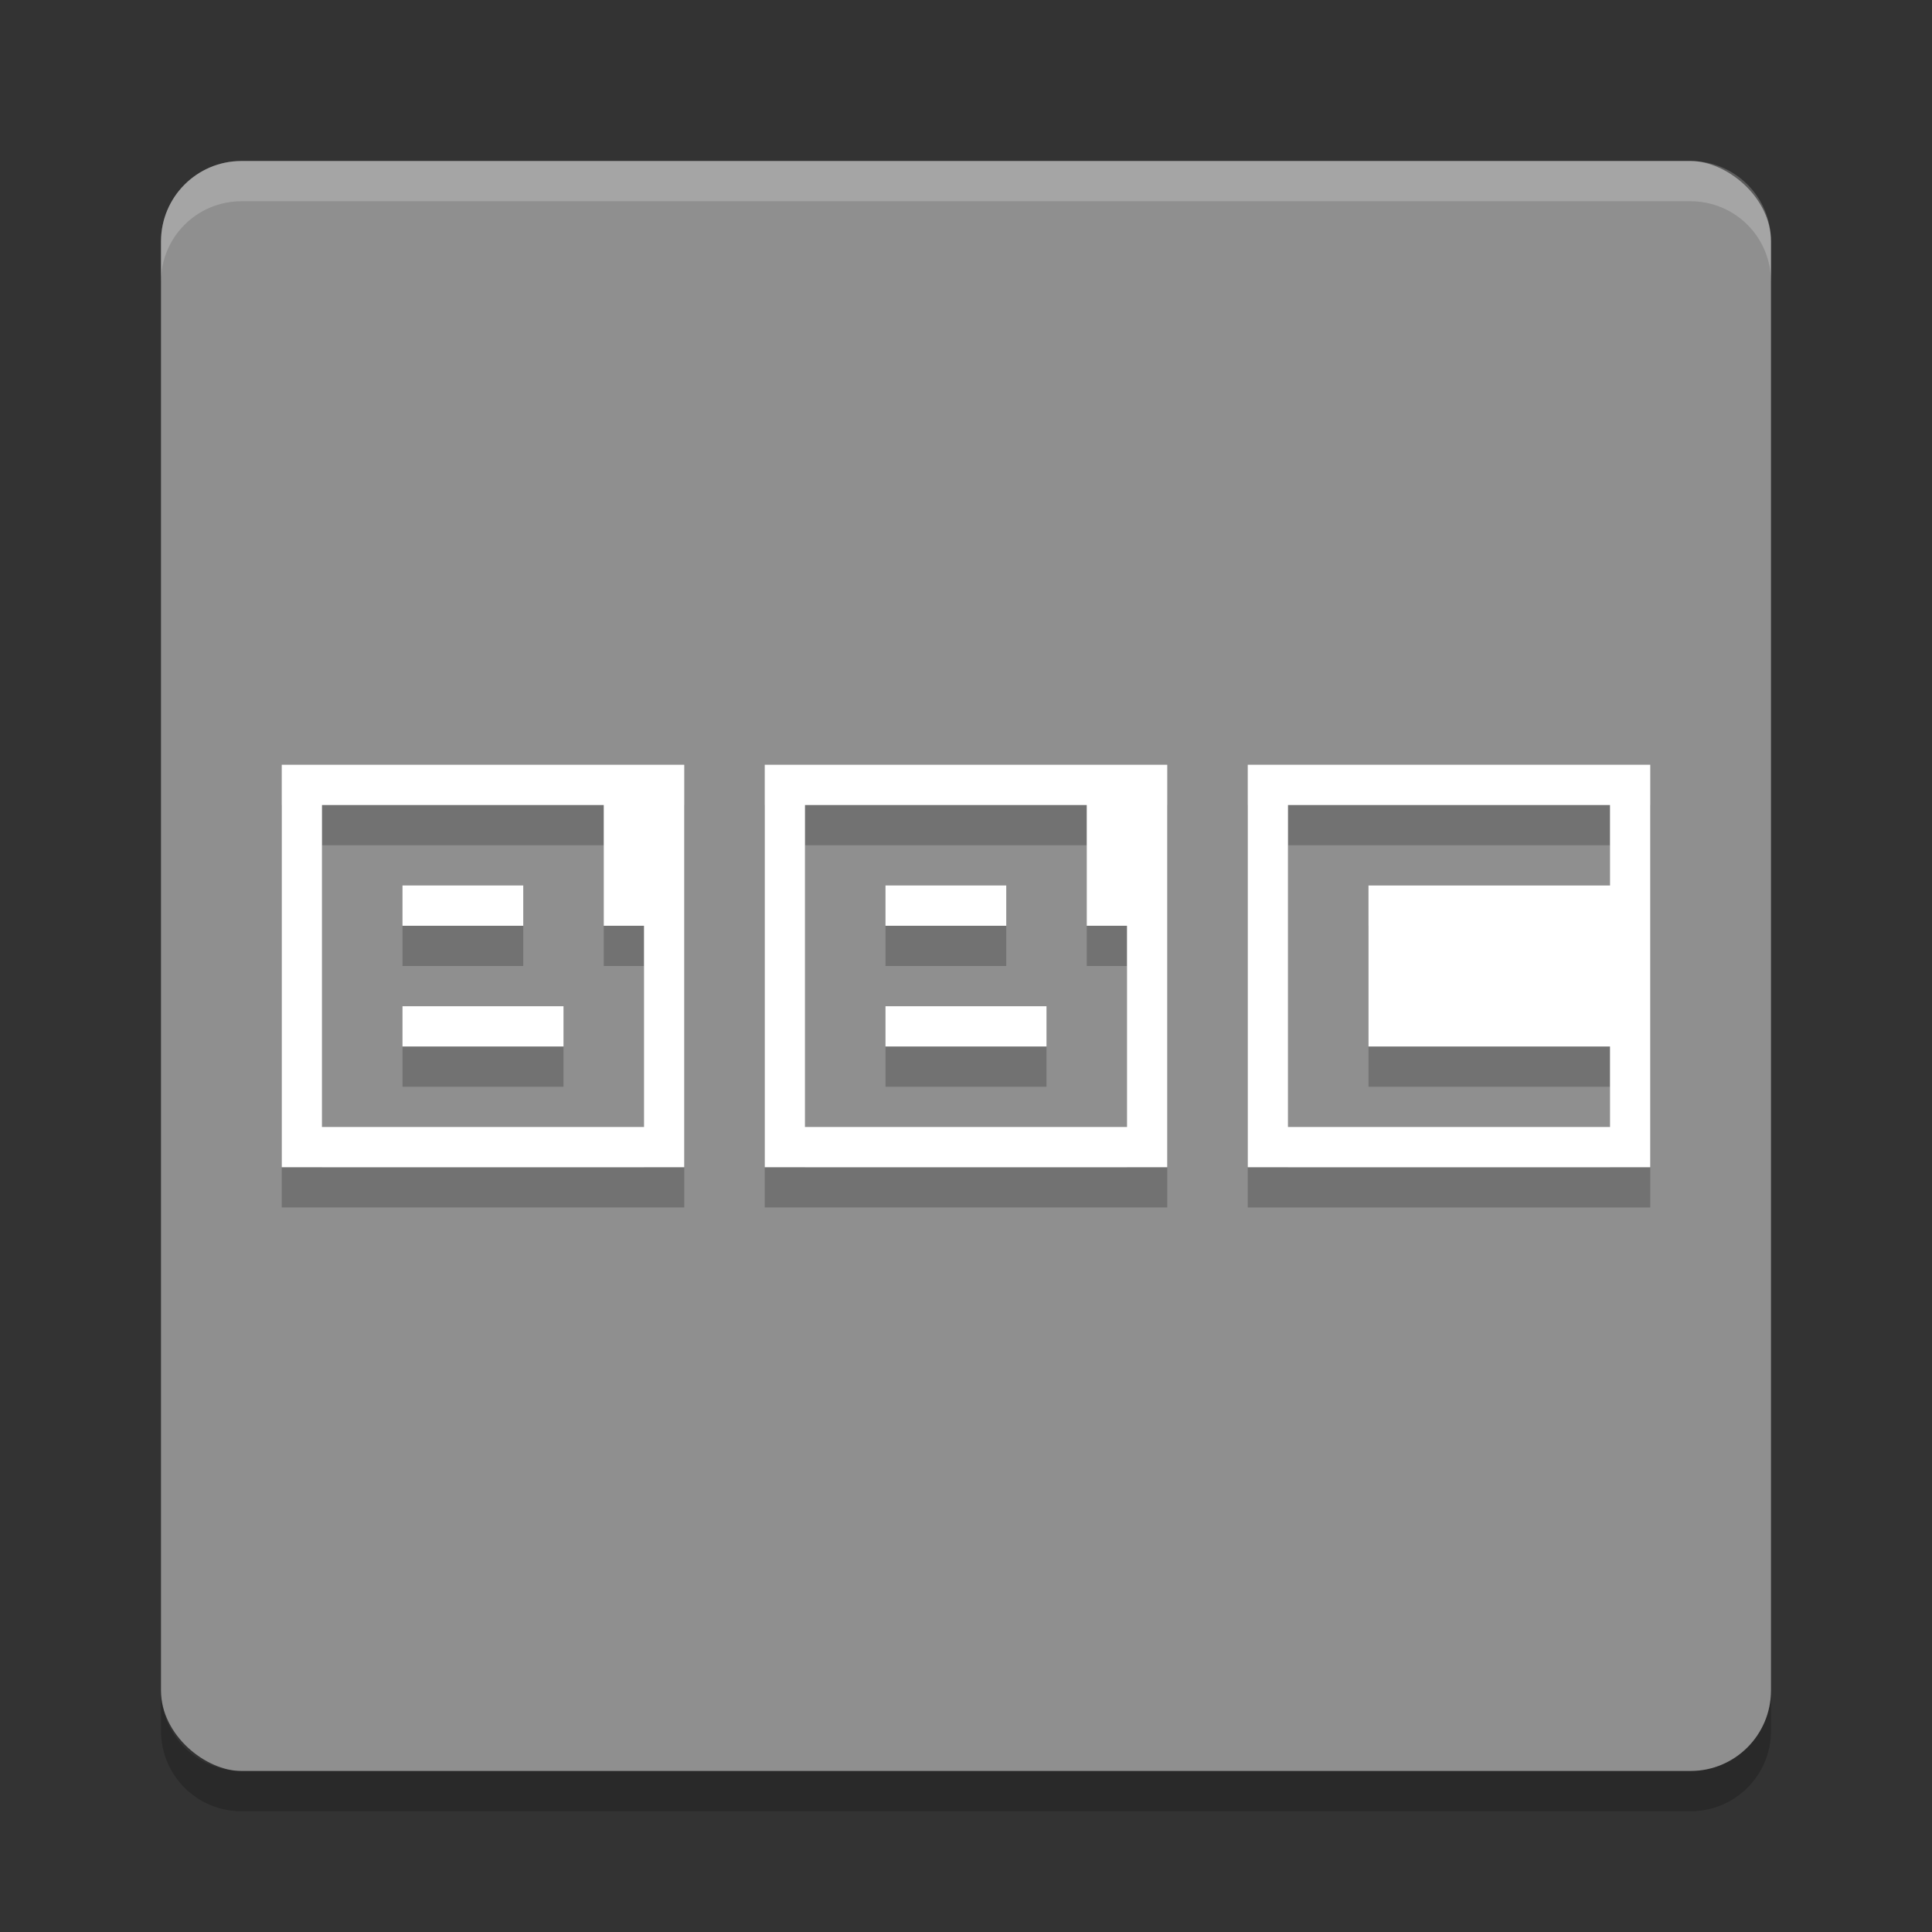 <svg xmlns="http://www.w3.org/2000/svg" width="48" height="48" version="1">
 <rect width="100%" height="100%" fill="#333333" stroke="none"/>
 <rect fill="#8f8f8f" width="40" height="40" x="-44" y="-44" rx="2" ry="2" transform="matrix(0,-1,-1,0,0,0)"/>
 <g opacity=".2" transform="translate(0,1)">
  <path d="m19 19v10h10v-10zm1 1h7v3h1v5h-8v-6zm2 2v1h3v-1zm0 3v1h4v-1z"/>
  <path d="m7 19v10h10v-10zm1 1h7v3h1v5h-8v-6zm2 2v1h3v-1zm0 3v1h4v-1z"/>
  <path d="m31 19v10h10v-10h-10zm1 1h8v2h-6v4h6v2h-8v-8z"/>
 </g>
 <path fill="#fff" opacity=".2" d="m6 4c-1.108 0-2 0.892-2 2v1c0-1.108 0.892-2 2-2h36c1.108 0 2 0.892 2 2v-1c0-1.108-0.892-2-2-2h-36z"/>
 <path opacity=".2" d="m6 45c-1.108 0-2-0.892-2-2v-1c0 1.108 0.892 2 2 2h36c1.108 0 2-0.892 2-2v1c0 1.108-0.892 2-2 2h-36z"/>
 <g fill="#fff">
  <path d="m19 19v10h10v-10zm1 1h7v3h1v5h-8v-6zm2 2v1h3v-1zm0 3v1h4v-1z"/>
  <path d="m7 19v10h10v-10zm1 1h7v3h1v5h-8v-6zm2 2v1h3v-1zm0 3v1h4v-1z"/>
  <path d="m31 19v10h10v-10h-10zm1 1h8v2h-6v4h6v2h-8v-8z"/>
 </g>
</svg>

